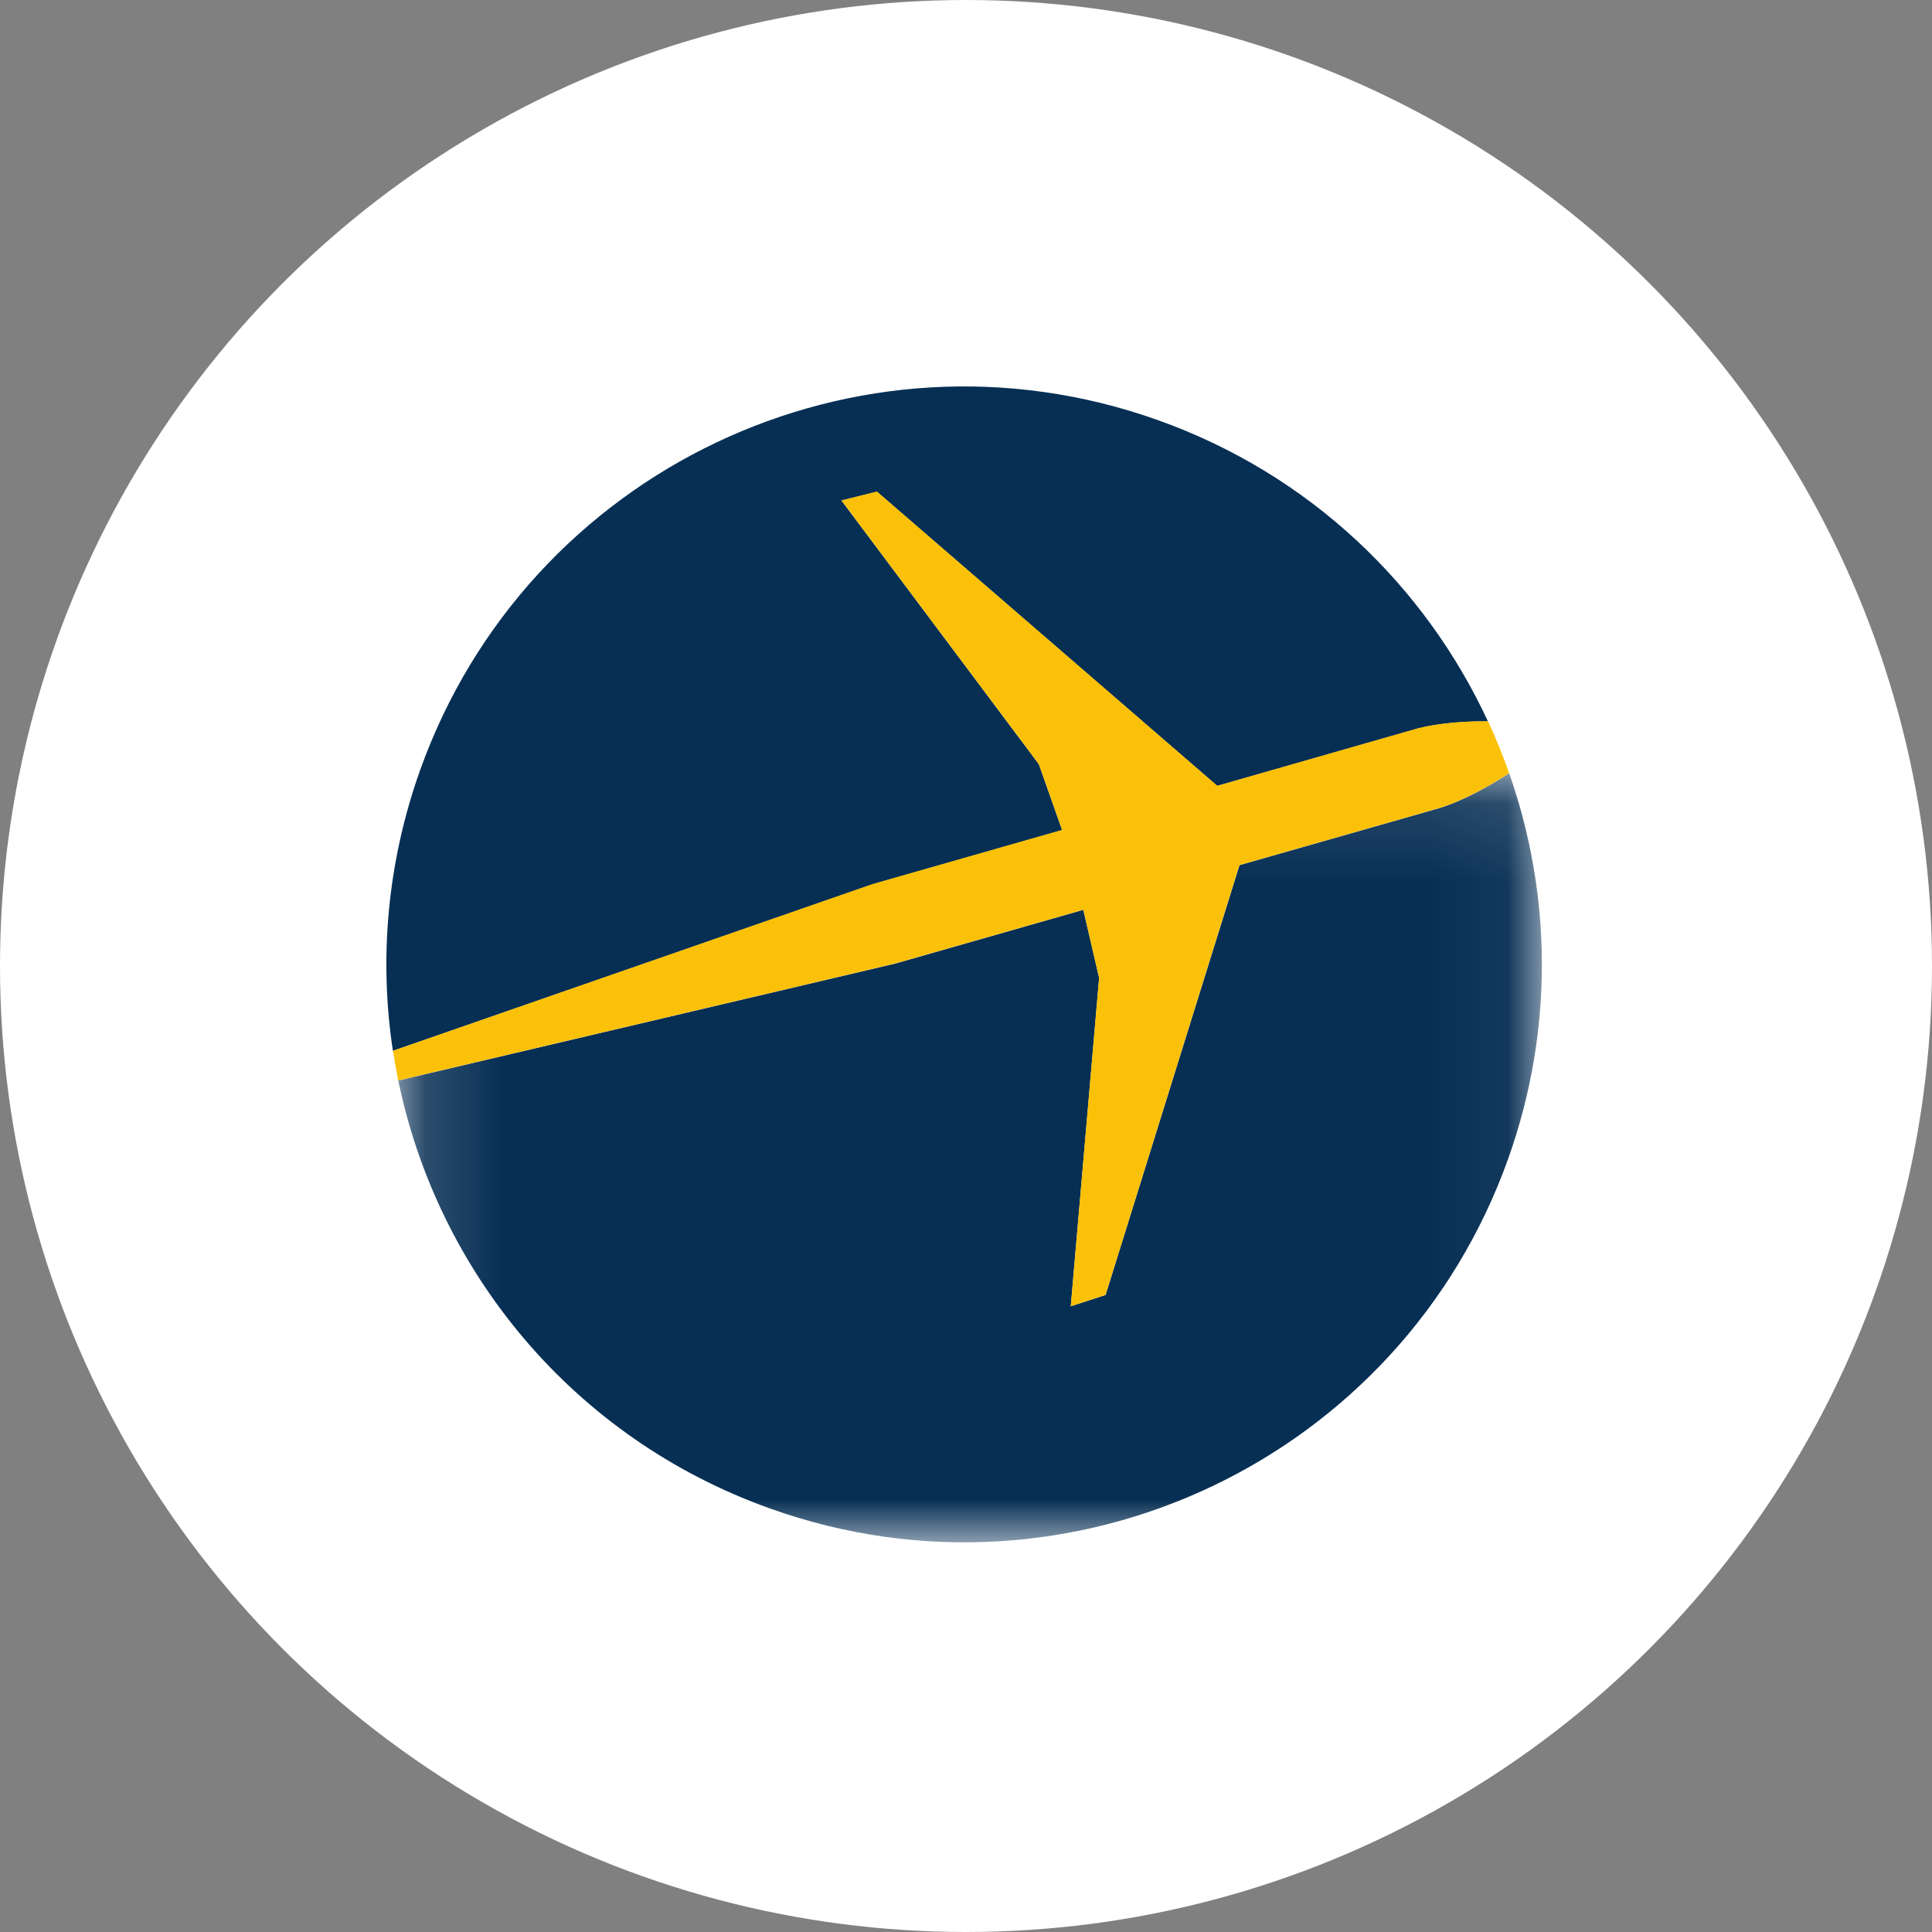<svg xmlns="http://www.w3.org/2000/svg" xmlns:xlink="http://www.w3.org/1999/xlink" width="25" height="25" viewBox="0 0 25 25">
    <rect x="0" y="0" width="25" height="25" fill="#808080" stroke="none"/>
    <defs>
        <circle id="wy830p82ka" cx="12.5" cy="12.5" r="12.5"/>
        <path id="qw05u105cc" d="M0.154 0.107L14.952 0.107 14.952 10.059 0.154 10.059z"/>
    </defs>
    <g fill="none" fill-rule="evenodd">
        <g>
            <g transform="translate(-1128 -116) translate(1128 116)">
                <mask id="1fi3psdd9b" fill="#fff">
                    <use xlink:href="#wy830p82ka"/>
                </mask>
                <use fill="#FFF" xlink:href="#wy830p82ka"/>
                <g mask="url(#1fi3psdd9b)">
                    <g>
                        <path fill="#072F54" d="M8.744 5.742l-.301-.853-2.554-3.412.459-.114L10.75 5.17l2.59-.741c.305-.078.65-.096.914-.094-.814-1.756-2.304-3.198-4.272-3.899C6.094-.95 1.82 1.082.434 4.972.006 6.177-.095 7.418.084 8.598l6.207-2.155 2.453-.701z" transform="translate(5 5)"/>
                        <g transform="translate(5 5) translate(0 4.899)">
                            <mask id="wjspii6gcd" fill="#fff">
                                <use xlink:href="#qw05u105cc"/>
                            </mask>
                            <path fill="#072F54" d="M14.529.107c-.228.147-.562.342-.894.448l-2.596.741-1.733 5.562-.45.146.367-4.248-.205-.882-2.432.695L.154 4.083c.51 2.474 2.262 4.63 4.816 5.54 3.89 1.387 8.163-.646 9.548-4.534.596-1.677.557-3.425.011-4.982" mask="url(#wjspii6gcd)"/>
                        </g>
                        <path fill="#FBC108" d="M9.018 6.772l.204.882-.366 4.248.45-.146 1.732-5.562 2.597-.741c.332-.106.666-.3.893-.448-.08-.228-.171-.453-.272-.672-.264-.002-.61.015-.914.093l-2.59.742L6.347 1.36l-.459.115 2.554 3.412.301.852-2.453.701L.085 8.597c.02.128.042.257.068.384l6.432-1.514 2.433-.695z" transform="translate(5 5)"/>
                    </g>
                </g>
            </g>
        </g>
    </g>
</svg>
